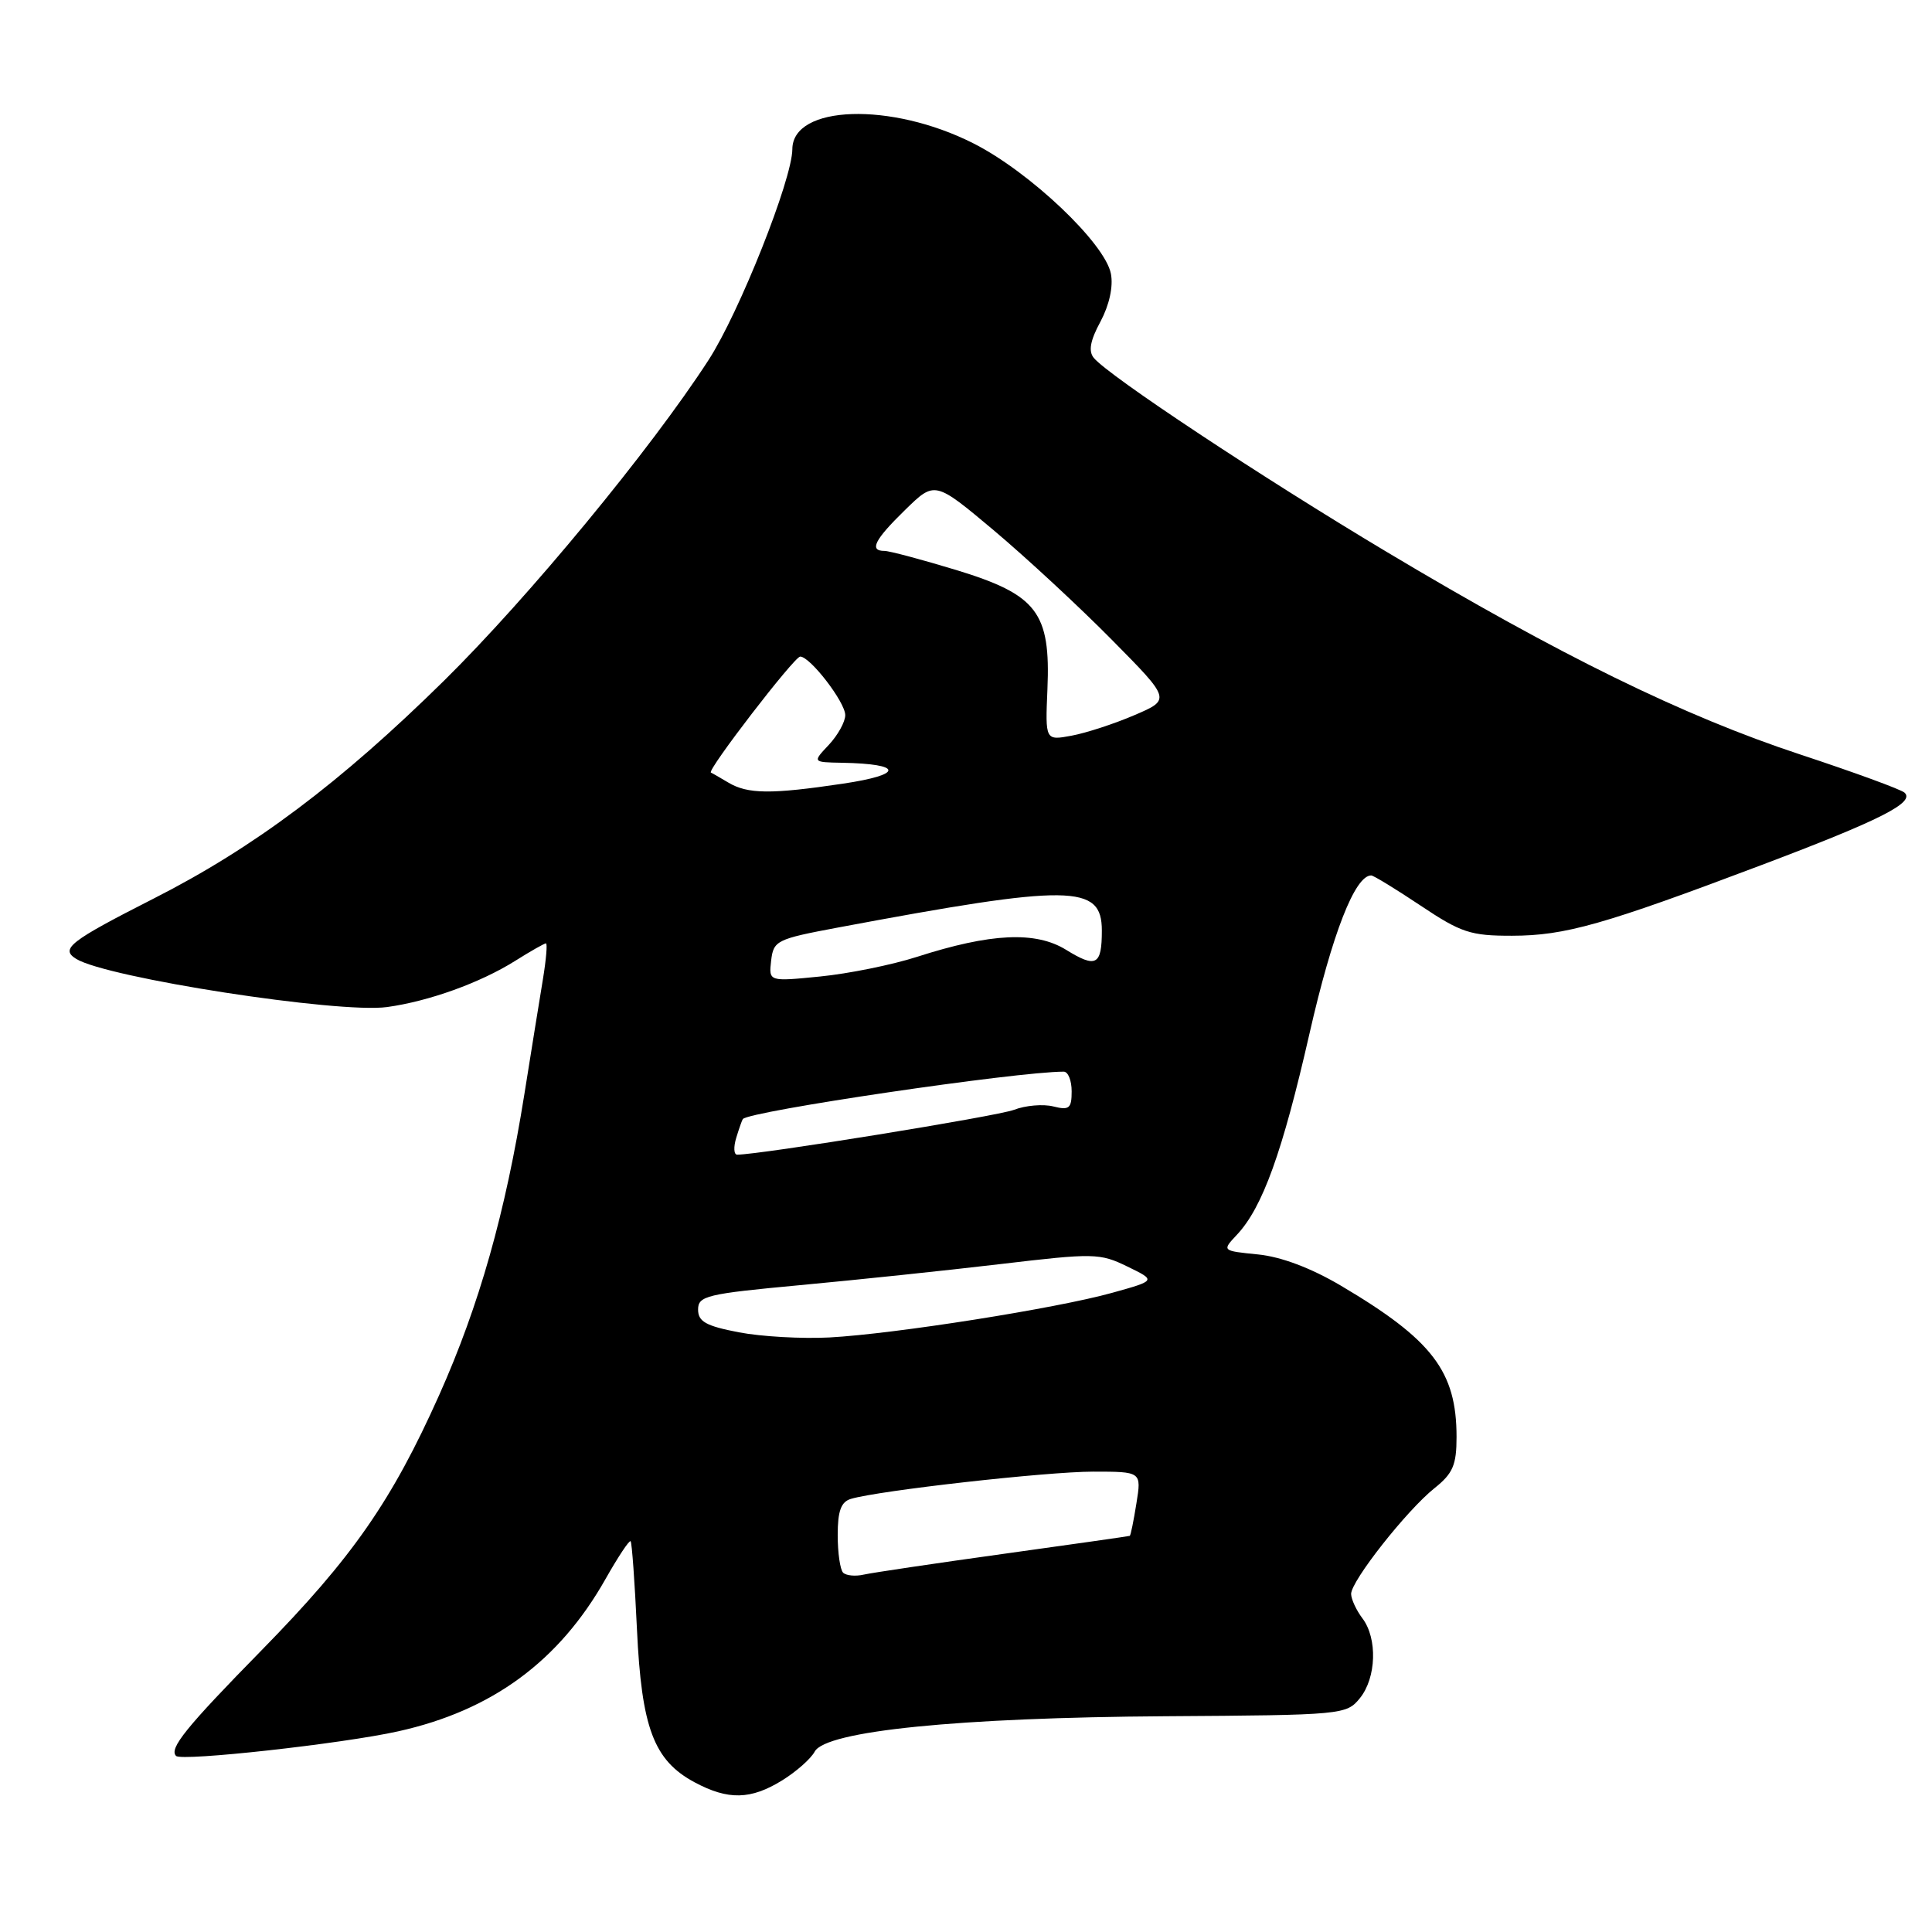 <?xml version="1.0" encoding="UTF-8" standalone="no"?>
<!DOCTYPE svg PUBLIC "-//W3C//DTD SVG 1.1//EN" "http://www.w3.org/Graphics/SVG/1.1/DTD/svg11.dtd" >
<svg xmlns="http://www.w3.org/2000/svg" xmlns:xlink="http://www.w3.org/1999/xlink" version="1.1" viewBox="0 0 256 256">
 <g >
 <path fill="currentColor"
d=" M 103.64 235.91 C 105.50 234.76 107.44 233.05 107.95 232.10 C 109.41 229.36 126.96 227.59 154.44 227.41 C 177.93 227.26 178.41 227.21 180.19 225.02 C 182.38 222.32 182.54 217.10 180.53 214.44 C 179.72 213.37 179.05 211.92 179.03 211.22 C 178.99 209.53 186.40 200.12 190.09 197.18 C 192.52 195.24 193.00 194.12 193.00 190.40 C 193.00 181.71 189.80 177.53 177.68 170.36 C 173.72 168.02 169.77 166.53 166.70 166.22 C 161.90 165.74 161.90 165.74 163.90 163.61 C 167.29 160.00 169.93 152.68 173.51 136.97 C 176.53 123.70 179.54 116.00 181.69 116.00 C 182.00 116.00 184.94 117.80 188.24 120.00 C 193.61 123.59 194.86 124.00 200.36 123.99 C 207.37 123.98 212.49 122.53 233.47 114.60 C 249.17 108.67 253.78 106.33 252.36 105.03 C 251.89 104.60 245.65 102.32 238.50 99.96 C 223.10 94.88 206.66 86.83 183.76 73.14 C 167.11 63.19 146.92 49.82 144.94 47.43 C 144.20 46.54 144.45 45.14 145.82 42.61 C 146.99 40.41 147.53 37.97 147.20 36.27 C 146.43 32.24 136.42 22.74 128.95 18.98 C 118.06 13.48 105.02 13.91 104.99 19.77 C 104.97 23.78 97.95 41.43 93.89 47.70 C 86.22 59.55 70.05 79.14 58.84 90.19 C 45.09 103.73 33.65 112.32 20.35 119.07 C 9.22 124.73 7.94 125.73 10.10 127.06 C 14.16 129.57 44.83 134.32 51.29 133.44 C 56.81 132.68 63.60 130.24 68.23 127.34 C 70.28 126.05 72.13 125.00 72.34 125.00 C 72.55 125.00 72.37 127.14 71.94 129.75 C 71.51 132.36 70.40 139.22 69.48 145.00 C 66.97 160.72 63.50 172.97 58.20 184.84 C 51.91 198.90 46.70 206.39 34.64 218.69 C 24.63 228.90 22.37 231.70 23.33 232.67 C 24.08 233.41 45.35 231.06 52.76 229.41 C 65.21 226.65 74.08 220.13 80.25 209.20 C 81.90 206.29 83.38 204.05 83.56 204.22 C 83.73 204.40 84.11 209.65 84.40 215.89 C 85.01 228.96 86.63 233.26 92.03 236.16 C 96.49 238.55 99.48 238.48 103.64 235.91 Z  M 111.72 208.39 C 111.32 207.99 111.00 205.75 111.00 203.40 C 111.00 200.21 111.44 199.00 112.75 198.61 C 116.42 197.51 138.70 195.00 144.84 195.00 C 151.26 195.00 151.26 195.00 150.58 199.21 C 150.21 201.53 149.82 203.46 149.70 203.51 C 149.59 203.56 142.07 204.63 133.00 205.89 C 123.92 207.15 115.59 208.39 114.47 208.64 C 113.35 208.90 112.12 208.78 111.72 208.39 Z  M 97.91 176.54 C 93.54 175.70 92.50 175.12 92.50 173.52 C 92.50 171.71 93.64 171.44 106.00 170.29 C 113.42 169.60 125.36 168.35 132.53 167.50 C 144.95 166.03 145.73 166.04 149.38 167.82 C 153.21 169.68 153.21 169.68 147.35 171.31 C 139.96 173.37 118.56 176.75 109.91 177.22 C 106.29 177.41 100.89 177.11 97.91 176.54 Z  M 97.56 150.75 C 97.94 149.51 98.33 148.40 98.43 148.28 C 99.29 147.23 134.69 142.00 140.95 142.00 C 141.53 142.00 142.00 143.17 142.00 144.61 C 142.00 146.87 141.68 147.14 139.57 146.61 C 138.23 146.27 135.88 146.47 134.35 147.06 C 132.11 147.91 100.75 152.99 97.68 153.00 C 97.23 153.00 97.18 151.99 97.56 150.75 Z  M 102.18 127.29 C 102.49 124.63 102.90 124.43 111.00 122.91 C 141.94 117.11 146.00 117.16 146.00 123.31 C 146.00 127.91 145.24 128.31 141.27 125.86 C 137.23 123.36 131.29 123.64 121.50 126.79 C 118.20 127.85 112.43 129.02 108.68 129.39 C 101.86 130.07 101.86 130.07 102.18 127.29 Z  M 96.50 103.69 C 95.40 103.04 94.37 102.44 94.20 102.37 C 93.62 102.12 105.25 87.00 106.03 87.00 C 107.35 87.00 112.00 93.04 112.00 94.76 C 112.00 95.65 111.02 97.41 109.83 98.69 C 107.65 101.00 107.65 101.00 111.58 101.07 C 119.71 101.22 119.77 102.64 111.69 103.84 C 102.16 105.26 99.08 105.23 96.50 103.69 Z  M 138.79 91.32 C 139.22 81.15 137.43 78.81 126.74 75.54 C 122.15 74.15 117.86 73.00 117.20 73.00 C 115.13 73.00 115.87 71.53 119.94 67.56 C 123.87 63.72 123.87 63.72 131.69 70.28 C 135.98 73.89 143.02 80.41 147.32 84.77 C 155.15 92.69 155.15 92.69 150.32 94.76 C 147.67 95.90 143.93 97.12 142.00 97.48 C 138.50 98.13 138.50 98.13 138.79 91.32 Z "/>
</g>
</svg>